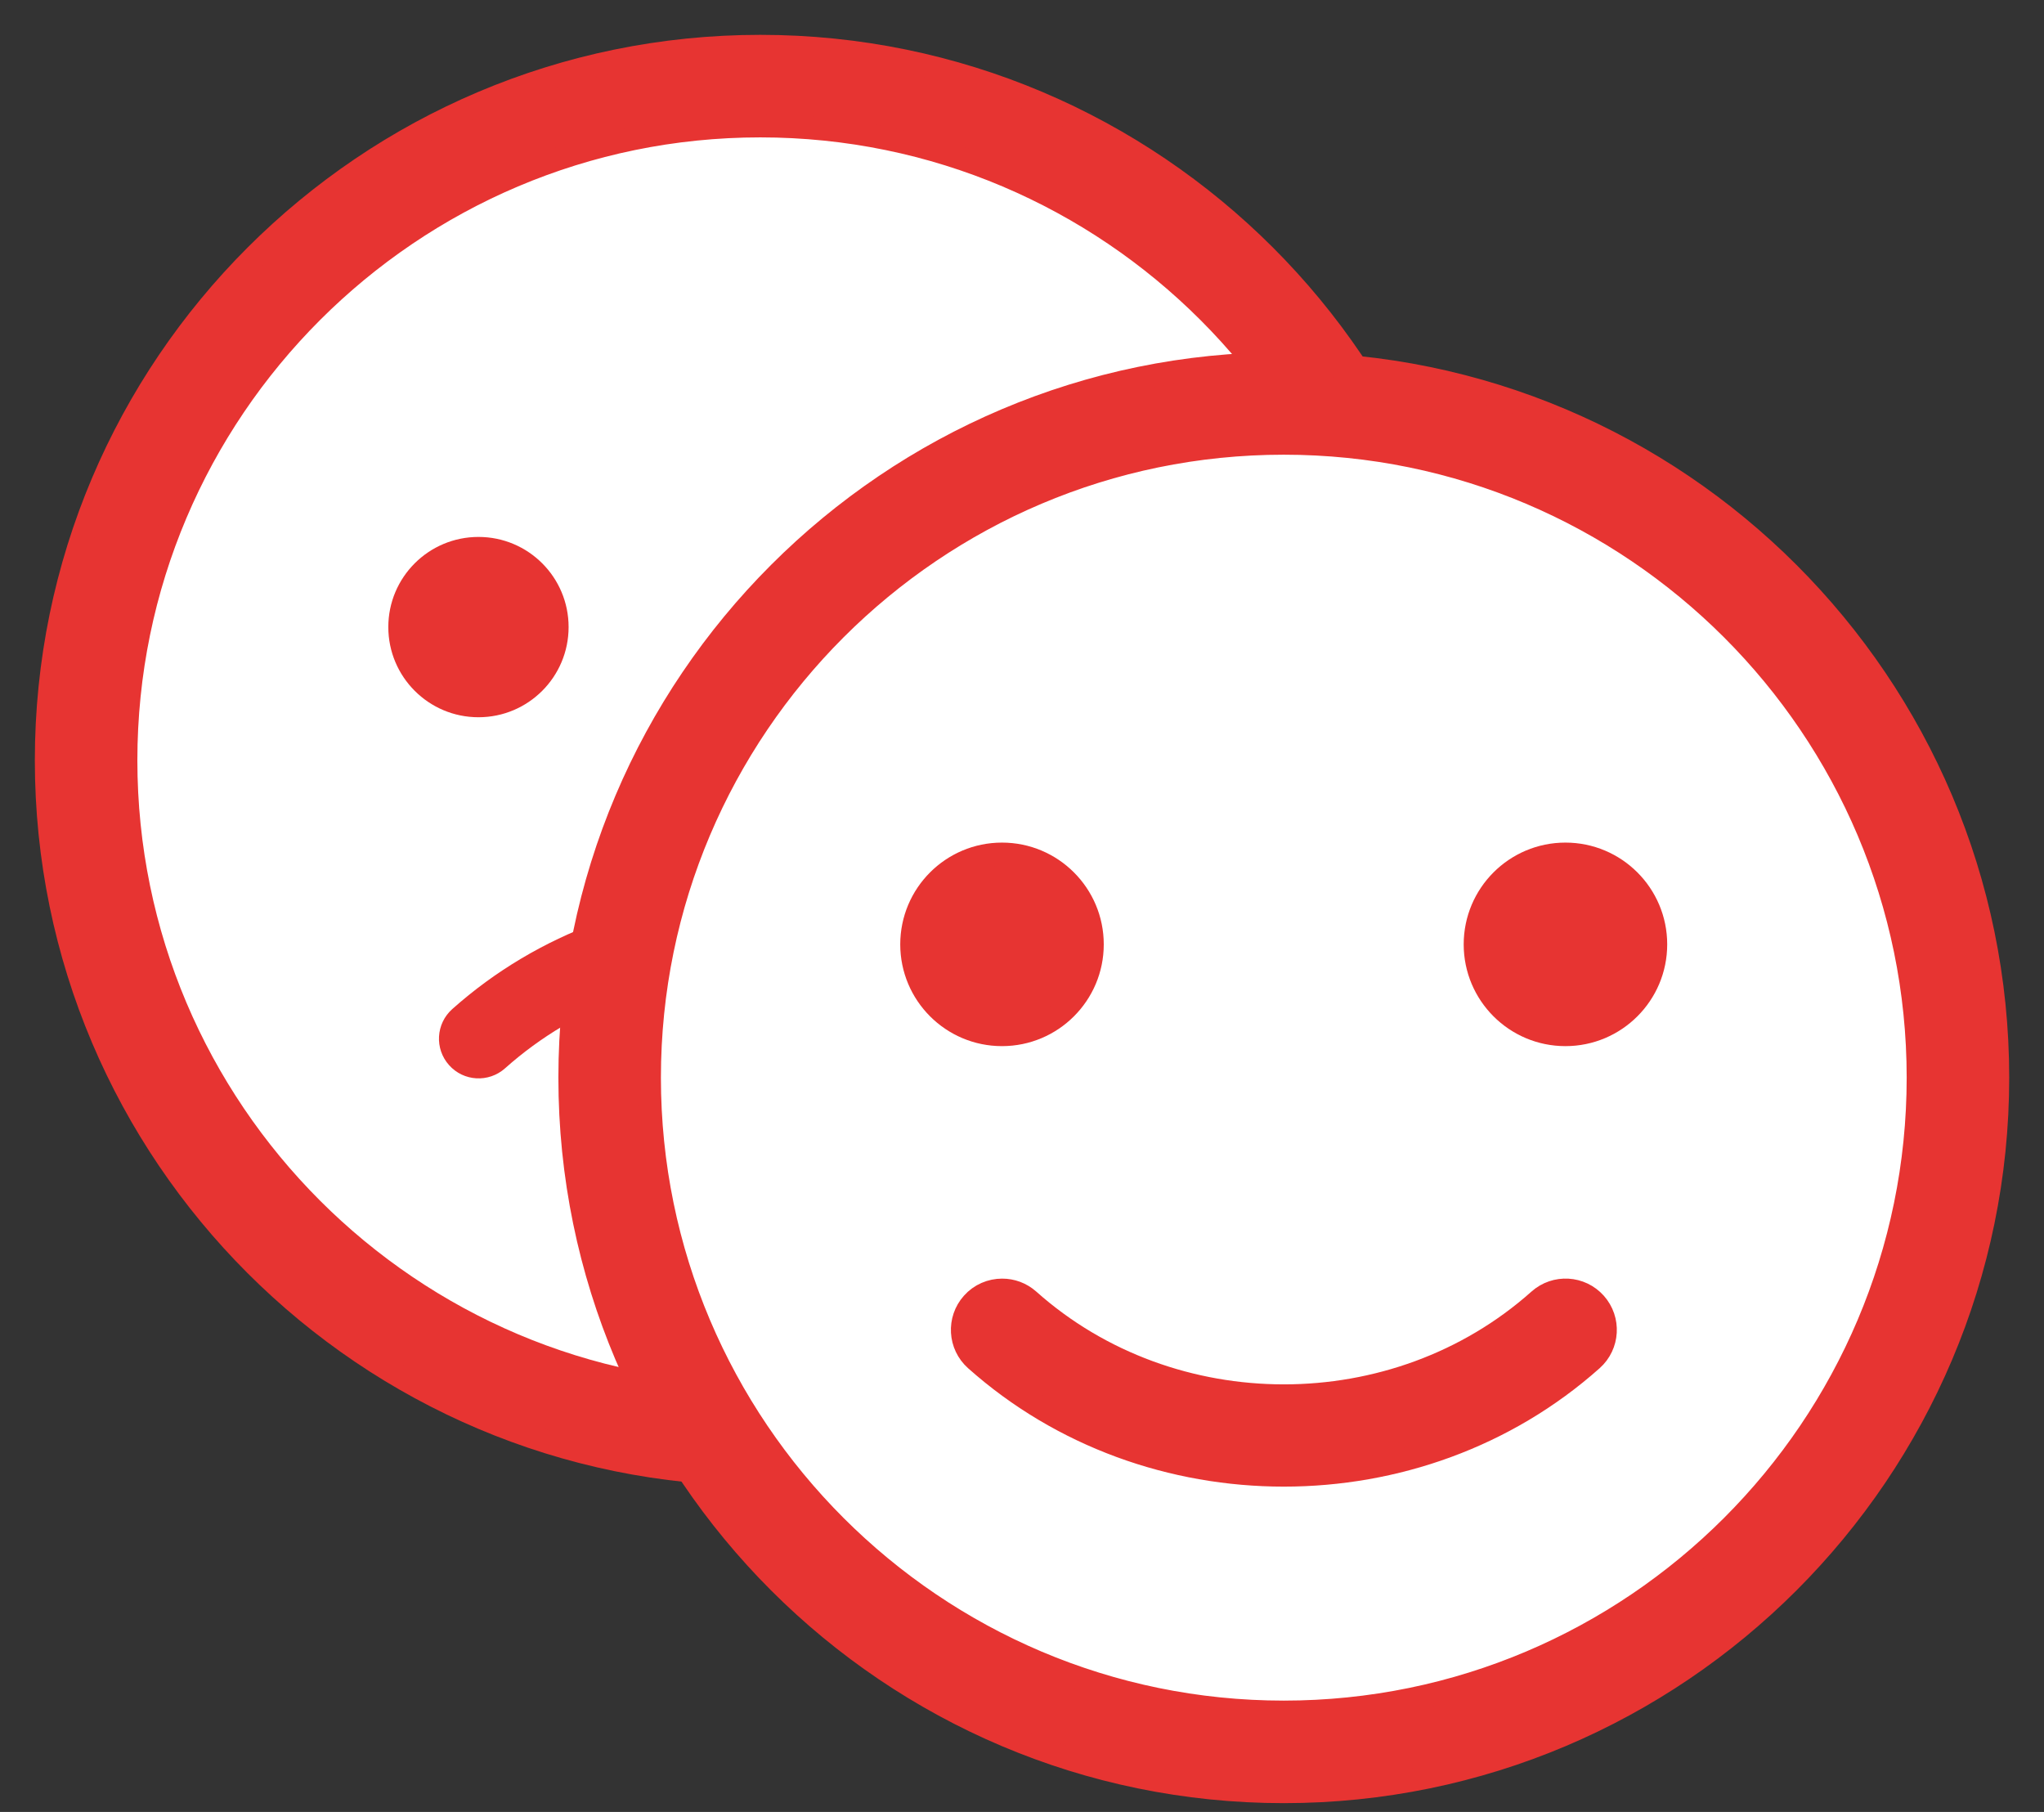 <svg width="44" height="39" viewBox="0 0 44 39" fill="none" xmlns="http://www.w3.org/2000/svg">
<rect x="0" y="0" width="44" height="39" fill="#333333" stroke="none"/>
<circle cx="16.366" cy="16.366" r="14.341" fill="white"/>
<path d="M16.366 1C7.893 1 1 7.893 1 16.366C1 24.839 7.893 31.732 16.366 31.732C24.839 31.732 31.732 24.839 31.732 16.366C31.732 7.893 24.839 1 16.366 1ZM16.366 30.024C8.835 30.024 2.707 23.897 2.707 16.366C2.707 8.835 8.835 2.707 16.366 2.707C23.897 2.707 30.024 8.835 30.024 16.366C30.024 23.897 23.897 30.024 16.366 30.024Z" fill="#E73432" stroke="#E73432" stroke-width="0.5"/>
<path d="M22.429 15.438C23.5 15.438 24.369 14.569 24.369 13.497C24.369 12.425 23.5 11.557 22.429 11.557C21.357 11.557 20.488 12.425 20.488 13.497C20.488 14.569 21.357 15.438 22.429 15.438Z" fill="#E73432"/>
<path d="M10.3 15.438C11.372 15.438 12.24 14.569 12.24 13.497C12.24 12.425 11.372 11.557 10.3 11.557C9.228 11.557 8.359 12.425 8.359 13.497C8.359 14.569 9.228 15.438 10.3 15.438Z" fill="#E73432"/>
<path d="M9.735 21.72C9.383 22.034 9.352 22.573 9.666 22.925C9.979 23.278 10.519 23.308 10.871 22.995C13.953 20.248 18.781 20.248 21.863 22.995C22.026 23.14 22.229 23.211 22.431 23.211C22.666 23.211 22.9 23.115 23.068 22.926C23.382 22.574 23.351 22.034 22.999 21.72C19.28 18.405 13.454 18.405 9.735 21.72Z" fill="#E73432"/>
<circle cx="27.635" cy="23.195" r="14.341" fill="white"/>
<path d="M27.635 7.83C19.163 7.83 12.27 14.723 12.27 23.195C12.27 31.668 19.163 38.561 27.635 38.561C36.108 38.561 43.001 31.668 43.001 23.195C43.001 14.723 36.108 7.83 27.635 7.83ZM27.635 36.854C20.104 36.854 13.977 30.727 13.977 23.195C13.977 15.664 20.104 9.537 27.635 9.537C35.167 9.537 41.294 15.664 41.294 23.195C41.294 30.727 35.167 36.854 27.635 36.854Z" fill="#E73432" stroke="#E73432" stroke-width="0.5"/>
<path d="M33.698 22.267C34.77 22.267 35.639 21.398 35.639 20.327C35.639 19.255 34.77 18.386 33.698 18.386C32.627 18.386 31.758 19.255 31.758 20.327C31.758 21.398 32.627 22.267 33.698 22.267Z" fill="#E73432" stroke="#E73432" stroke-width="0.5"/>
<path d="M21.569 22.267C22.641 22.267 23.51 21.398 23.51 20.327C23.51 19.255 22.641 18.386 21.569 18.386C20.498 18.386 19.629 19.255 19.629 20.327C19.629 21.398 20.498 22.267 21.569 22.267Z" fill="#E73432" stroke="#E73432" stroke-width="0.5"/>
<path d="M34.269 29.262C34.621 28.948 34.652 28.409 34.338 28.056C34.024 27.704 33.485 27.673 33.133 27.987C30.051 30.734 25.223 30.734 22.141 27.987C21.978 27.842 21.776 27.771 21.573 27.771C21.338 27.771 21.104 27.867 20.936 28.056C20.622 28.408 20.653 28.948 21.005 29.262C24.724 32.577 30.55 32.577 34.269 29.262Z" fill="#E73432" stroke="#E73432" stroke-width="0.5"/>
</svg>
